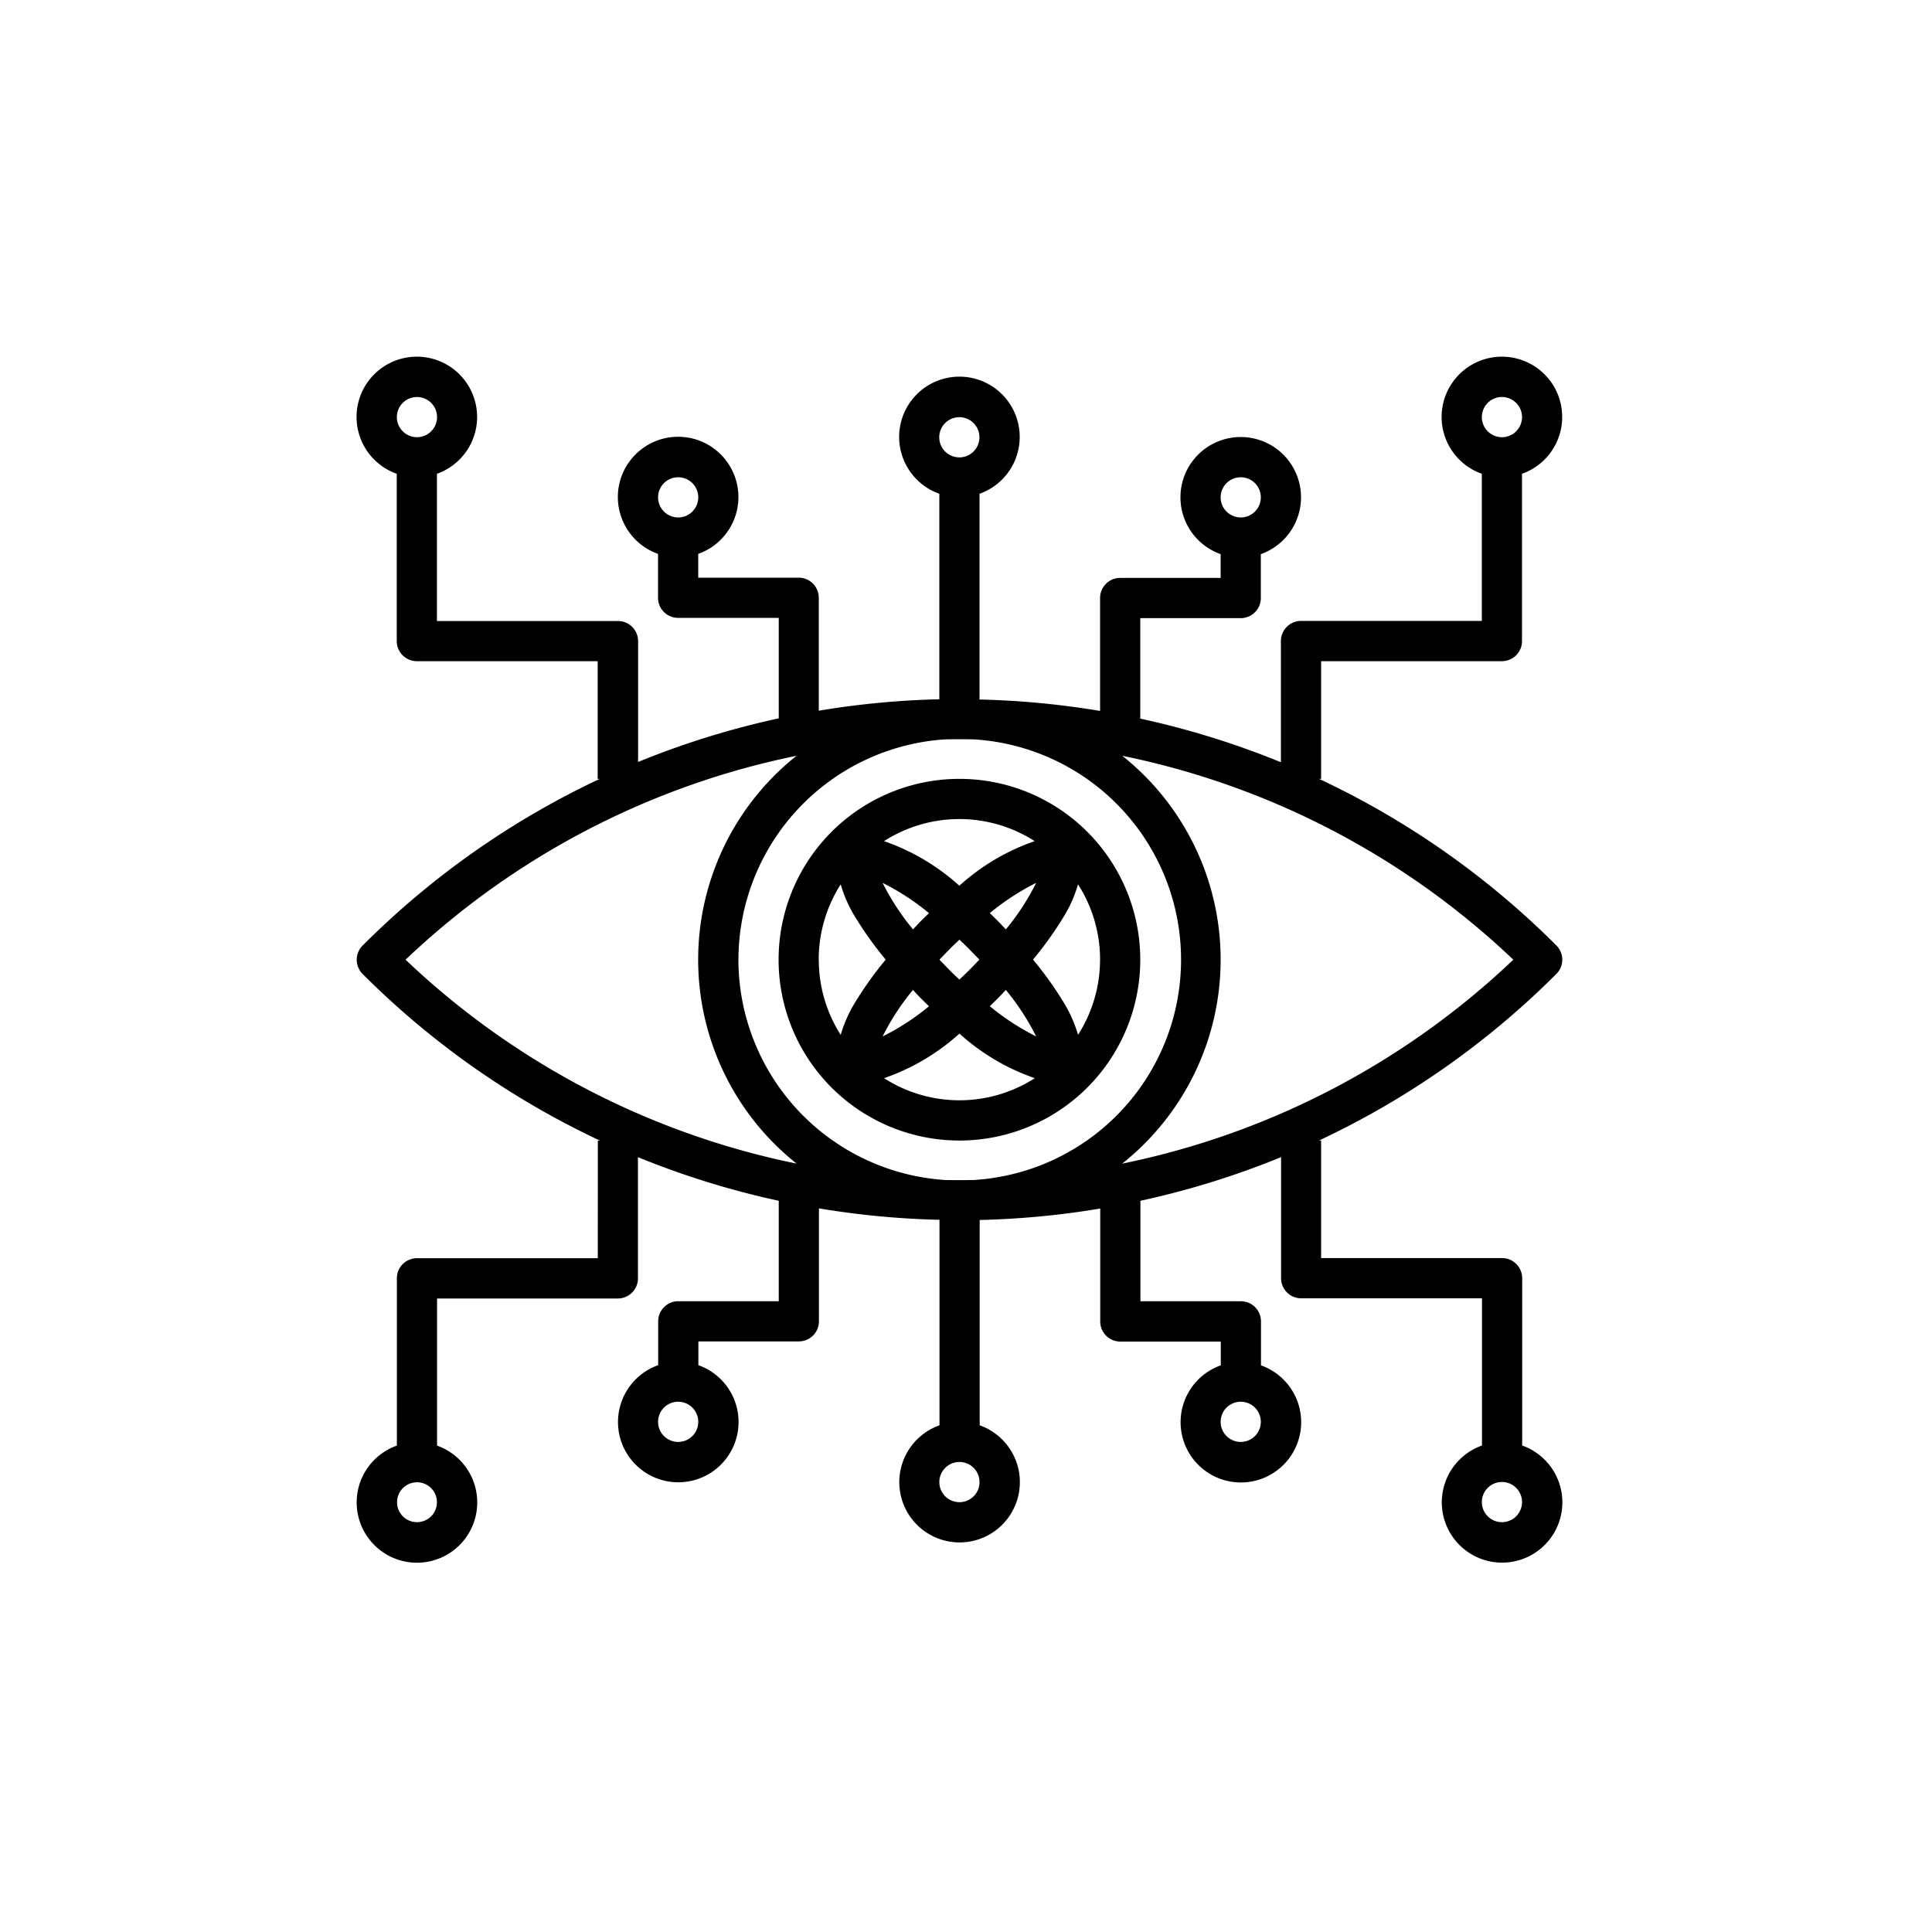 <svg xmlns="http://www.w3.org/2000/svg" width="65" height="65" viewBox="0 0 65 65"><defs><style>.a{fill:#f5f6f6;stroke:#58595b;opacity:0;}.b{stroke:none;}.c{fill:none;}</style></defs><g transform="translate(-85 -3041.5)"><g class="a" transform="translate(85 3041.5)"><circle class="b" cx="32.5" cy="32.5" r="32.5"/><circle class="c" cx="32.5" cy="32.5" r="32"/></g><g transform="translate(94 3049.512)"><path d="M35.468,30.384a6.084,6.084,0,1,0-6.084,6.084,6.084,6.084,0,0,0,6.084-6.084ZM26.848,34.37a7.353,7.353,0,0,0,2.536-1.5,7.355,7.355,0,0,0,2.536,1.5A4.694,4.694,0,0,1,26.848,34.37Zm.973-5.007A8.133,8.133,0,0,1,26.8,27.8a8.158,8.158,0,0,1,1.559,1.017c-.1.1-.2.193-.274.269-.092.094-.176.187-.265.28Zm1.221.677c.116-.116.229-.222.341-.329.113.106.225.21.341.329s.223.229.33.342c-.107.113-.214.225-.33.342s-.229.222-.341.329c-.113-.106-.225-.21-.341-.329s-.223-.229-.33-.342c.107-.11.214-.223.33-.34Zm1.638-.955c-.076-.076-.171-.169-.274-.268A8.135,8.135,0,0,1,31.966,27.8a8.133,8.133,0,0,1-1.02,1.564c-.089-.091-.173-.185-.265-.276Zm.265,2.316a8.133,8.133,0,0,1,1.02,1.564,8.158,8.158,0,0,1-1.559-1.017c.1-.1.2-.192.274-.269.092-.09.176-.183.265-.276Zm-2.859.28c.076.076.17.169.274.269A8.158,8.158,0,0,1,26.8,32.966a8.133,8.133,0,0,1,1.02-1.564c.089.094.173.187.265.279Zm6.029-1.3a4.7,4.7,0,0,1-.741,2.531,4.431,4.431,0,0,0-.514-1.141,11.888,11.888,0,0,0-1-1.391,11.887,11.887,0,0,0,1-1.391,4.431,4.431,0,0,0,.514-1.141A4.7,4.7,0,0,1,34.116,30.384Zm-2.2-3.986a7.371,7.371,0,0,0-2.534,1.5,7.371,7.371,0,0,0-2.534-1.5,4.694,4.694,0,0,1,5.068,0Zm-7.266,3.986a4.7,4.7,0,0,1,.741-2.531,4.431,4.431,0,0,0,.514,1.141,11.888,11.888,0,0,0,1,1.391,11.887,11.887,0,0,0-1,1.391,4.431,4.431,0,0,0-.514,1.141A4.7,4.7,0,0,1,24.652,30.384Z" transform="translate(-6.105 -6.108)"/><path d="M11.112,34.319H5.028a.676.676,0,0,0-.676.676v5.629a2.028,2.028,0,1,0,1.352,0v-4.95h6.084A.676.676,0,0,0,12.463,35V30.919A28.3,28.3,0,0,0,17.2,32.387v3.379h-3.38a.676.676,0,0,0-.676.676v1.476a2.028,2.028,0,1,0,1.352,0v-.8h3.38a.676.676,0,0,0,.676-.676v-3.8a28.531,28.531,0,0,0,4.056.385v6.914a2.028,2.028,0,1,0,1.352,0V33.033a28.531,28.531,0,0,0,4.056-.385v3.8a.676.676,0,0,0,.676.676h3.38v.8a2.028,2.028,0,1,0,1.352,0V36.443a.676.676,0,0,0-.676-.676h-3.38v-3.38A28.3,28.3,0,0,0,34.1,30.919v4.073a.676.676,0,0,0,.676.676h6.084v4.953a2.028,2.028,0,1,0,1.352,0V34.991a.676.676,0,0,0-.676-.676H35.447V30.359h-.07a28.261,28.261,0,0,0,7.986-5.605.677.677,0,0,0,0-.957,28.268,28.268,0,0,0-7.986-5.605h.07V14.233H41.53a.676.676,0,0,0,.676-.676V7.928a2.028,2.028,0,1,0-1.352,0v4.95H34.771a.676.676,0,0,0-.676.676v4.079a28.359,28.359,0,0,0-4.732-1.468v-3.38h3.38a.676.676,0,0,0,.676-.676V10.631a2.028,2.028,0,1,0-1.352,0v.8h-3.38a.676.676,0,0,0-.676.676v3.8a28.523,28.523,0,0,0-4.056-.385V8.6a2.028,2.028,0,1,0-1.352,0v6.914a28.523,28.523,0,0,0-4.056.385v-3.8a.676.676,0,0,0-.676-.676h-3.38v-.8a2.028,2.028,0,1,0-1.352,0v1.477a.676.676,0,0,0,.676.676H17.2v3.38a28.358,28.358,0,0,0-4.732,1.468V13.557a.676.676,0,0,0-.676-.676H5.7V7.928a2.028,2.028,0,1,0-1.352,0v5.629a.676.676,0,0,0,.676.676h6.084v3.959h.07A28.268,28.268,0,0,0,3.2,23.8a.677.677,0,0,0,0,.957,28.261,28.261,0,0,0,7.984,5.605h-.07ZM5.028,43.2a.671.671,0,1,1,.479-.2.676.676,0,0,1-.479.2Zm8.788-2.7a.676.676,0,1,1,.676-.676A.676.676,0,0,1,13.816,40.5Zm18.927,0a.676.676,0,1,1,.676-.676A.676.676,0,0,1,32.743,40.5Zm8.788,2.7a.676.676,0,1,1,.676-.676.676.676,0,0,1-.676.676Zm0-37.855a.676.676,0,1,1-.676.676.676.676,0,0,1,.676-.676Zm-8.788,2.7a.676.676,0,1,1-.676.676.676.676,0,0,1,.676-.676Zm-18.927,0a.676.676,0,1,1-.676.676.676.676,0,0,1,.676-.676Zm-8.788-2.7a.676.676,0,1,1-.676.676.676.676,0,0,1,.676-.676ZM15.844,24.276A7.439,7.439,0,0,1,22.8,16.863q.478-.008.957,0a7.426,7.426,0,0,1,0,14.825c-.319.006-.636.006-.955,0a7.44,7.44,0,0,1-6.959-7.412Zm7.435,18.251a.676.676,0,1,1,.676-.676.676.676,0,0,1-.676.676Zm5.477-11.391a8.763,8.763,0,0,0,0-13.721,26.885,26.885,0,0,1,13.158,6.861,26.885,26.885,0,0,1-13.158,6.861ZM23.279,6.024A.676.676,0,1,1,22.6,6.7a.676.676,0,0,1,.676-.676ZM17.8,17.415a8.763,8.763,0,0,0,0,13.721A26.885,26.885,0,0,1,4.645,24.276,26.885,26.885,0,0,1,17.8,17.415Z" transform="translate(0 0)"/></g></g></svg>